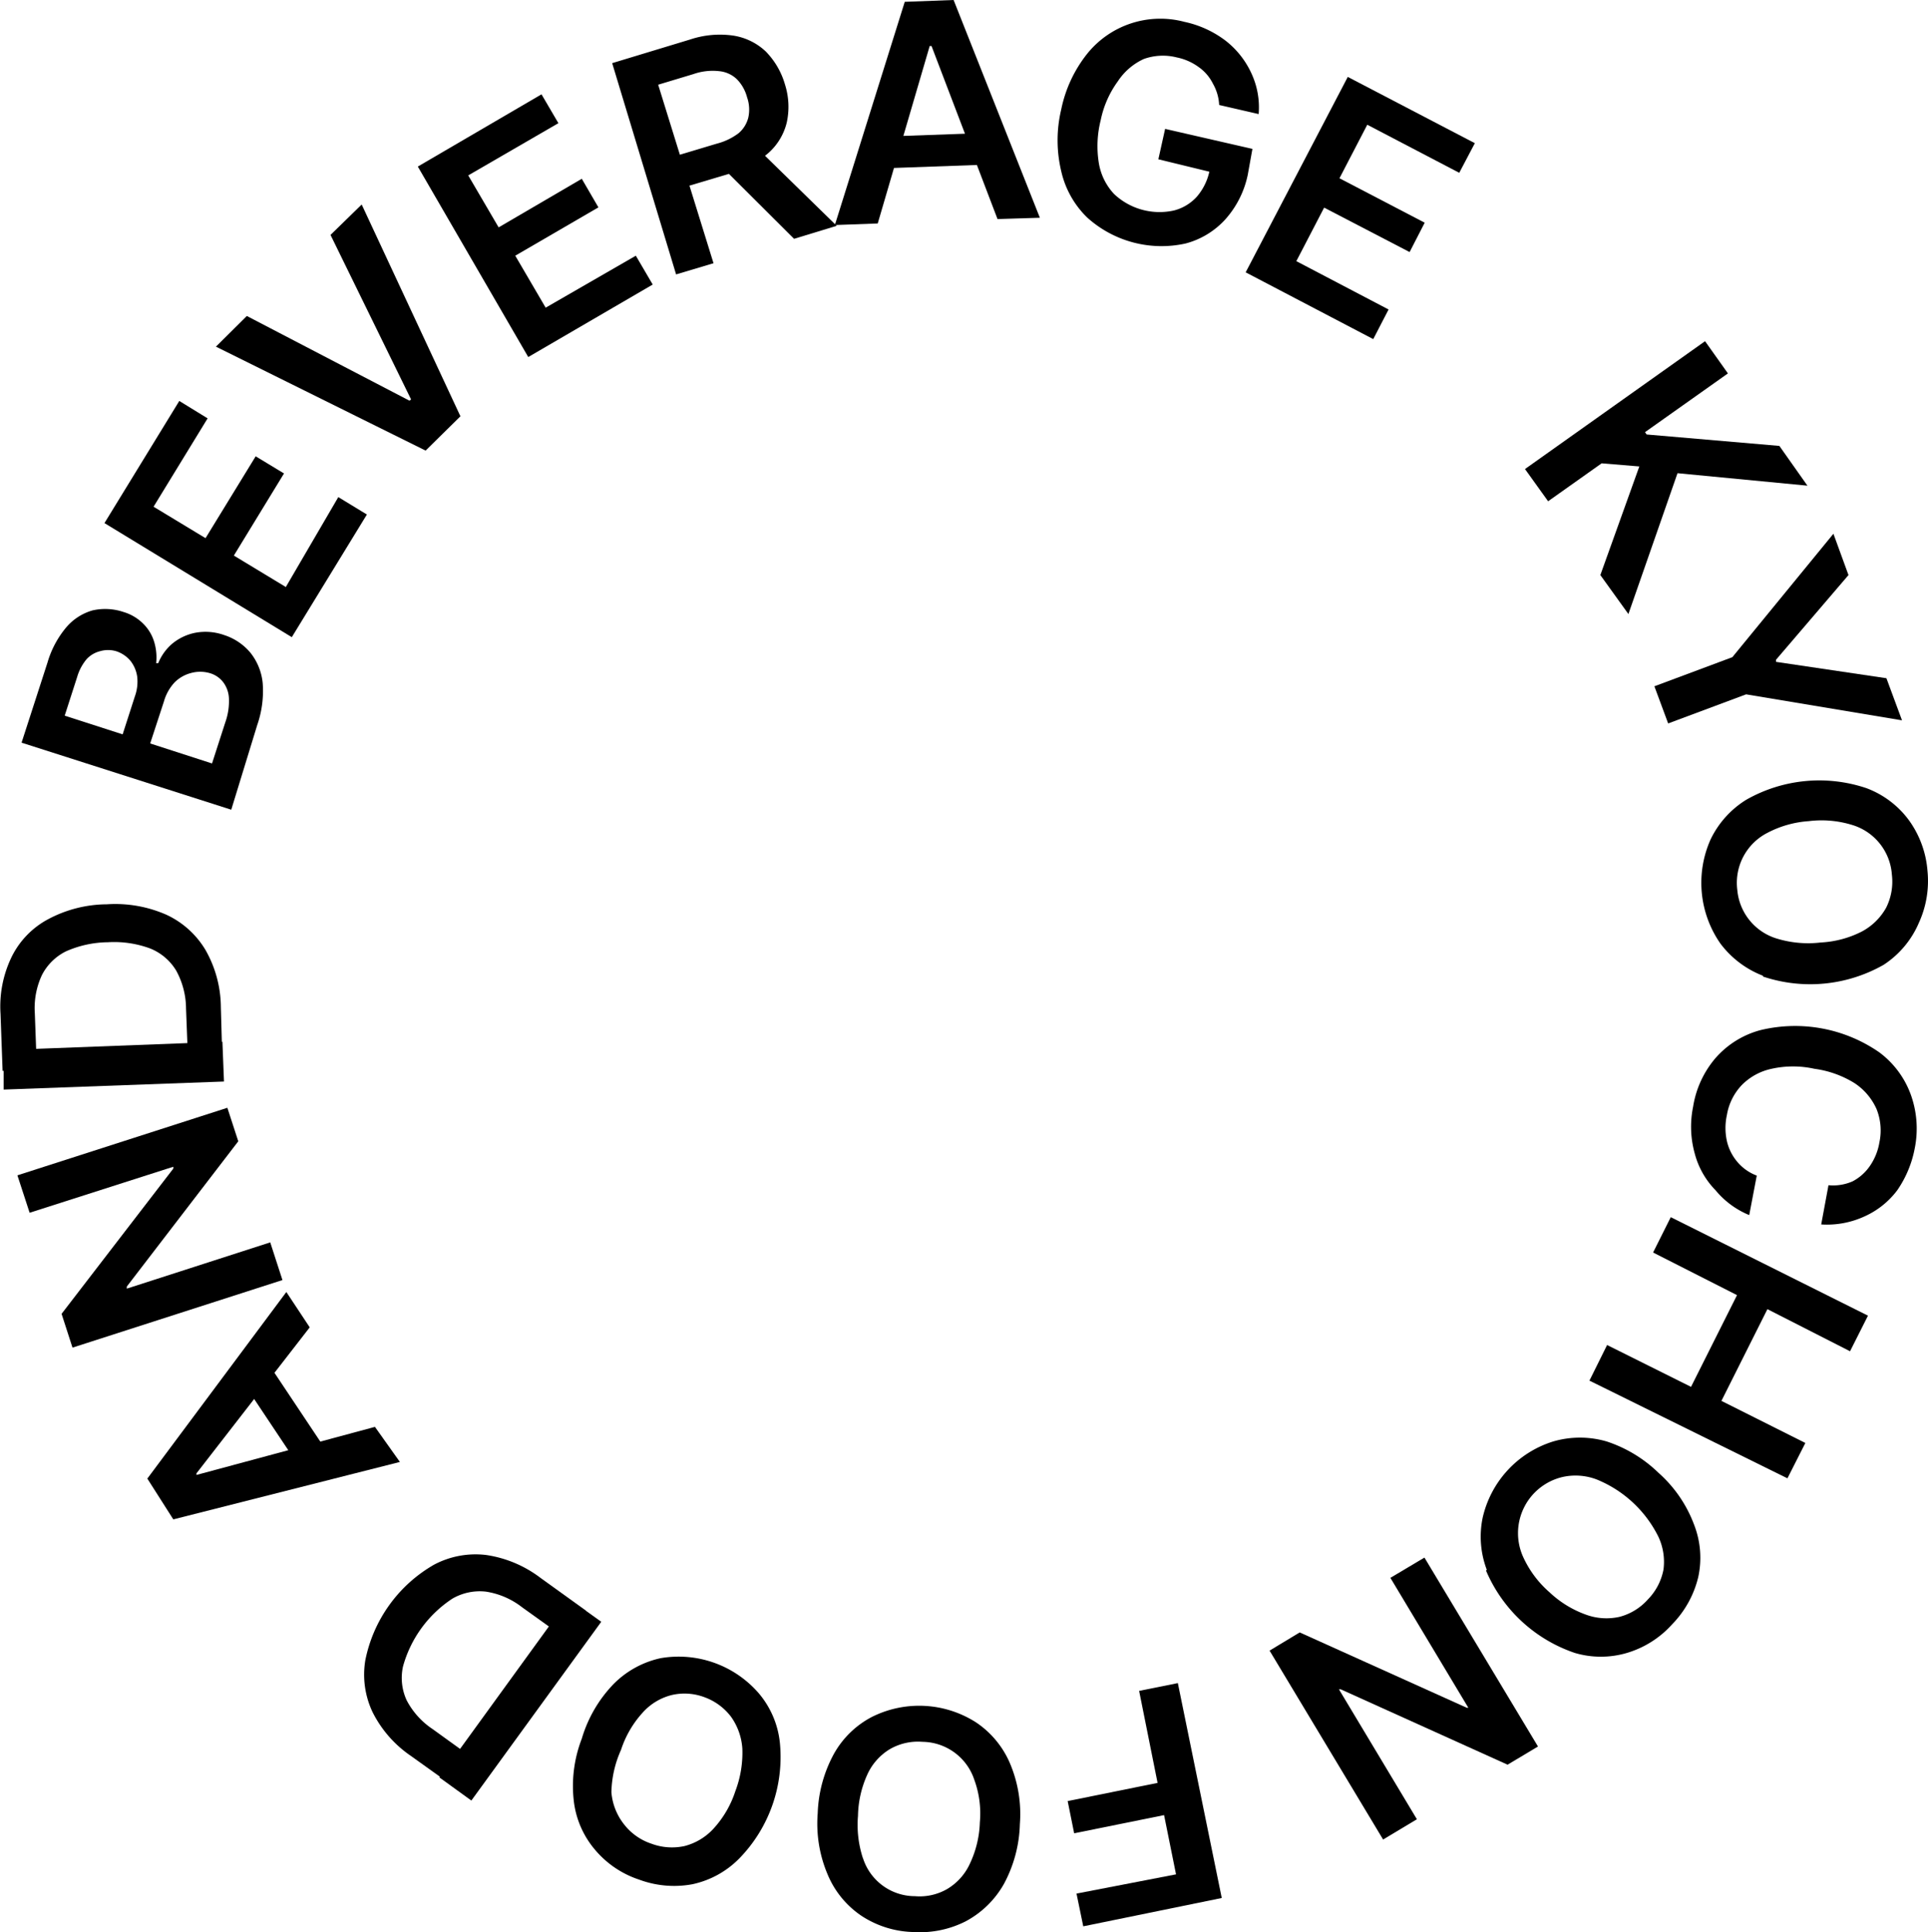 <svg xmlns="http://www.w3.org/2000/svg" viewBox="0 0 74.2 74.36"><g id="Layer_2" data-name="Layer 2"><g id="Layer_1-2" data-name="Layer 1"><path d="M68.6,16l.88,1.24-3.19,2.26.06.09,5.11.44,1.08,1.53-5-.48-1.89,5.42L64.57,25l1.5-4.18-1.45-.12-2.06,1.46-.89-1.24Z" transform="translate(-2.98 -2.87)"/><path d="M74.12,25l-2.79,3.26,0,.08,4.25.63.6,1.62-6-1-3,1.12-.53-1.43,3-1.12,3.89-4.75Z" transform="translate(-2.98 -2.87)"/><path d="M70.83,40.42a3.72,3.72,0,0,1-1.64-1.24,4.09,4.09,0,0,1-.38-4,3.65,3.65,0,0,1,1.37-1.53,5.68,5.68,0,0,1,4.63-.45,3.59,3.59,0,0,1,1.64,1.24,3.83,3.83,0,0,1,.71,1.94,3.87,3.87,0,0,1-.33,2A3.63,3.63,0,0,1,75.47,40a5.72,5.72,0,0,1-4.64.45Zm3.8-1.7a2.32,2.32,0,0,0,.94-.92,2.24,2.24,0,0,0,.22-1.27,2.15,2.15,0,0,0-1.55-1.92,4,4,0,0,0-1.65-.14,4,4,0,0,0-1.59.45,2.16,2.16,0,0,0-1.16,2.19A2.15,2.15,0,0,0,71.4,39a4.13,4.13,0,0,0,1.65.14A3.93,3.93,0,0,0,74.63,38.72Z" transform="translate(-2.98 -2.87)"/><path d="M74.28,48.33a1.84,1.84,0,0,0,.67-.6,2.24,2.24,0,0,0,.36-.9,2.21,2.21,0,0,0-.11-1.28,2.33,2.33,0,0,0-.85-1A3.91,3.91,0,0,0,72.81,44a3.81,3.81,0,0,0-1.65,0,2.27,2.27,0,0,0-1.15.63,2.2,2.2,0,0,0-.57,1.15,2.33,2.33,0,0,0,0,1,1.89,1.89,0,0,0,.4.8,1.8,1.8,0,0,0,.75.53l-.29,1.52A3.32,3.32,0,0,1,69,48.67a3.17,3.17,0,0,1-.8-1.42,3.83,3.83,0,0,1-.06-1.79A3.79,3.79,0,0,1,69,43.59a3.49,3.49,0,0,1,1.74-1.08,5.68,5.68,0,0,1,4.57.86A3.53,3.53,0,0,1,76.52,45a3.85,3.85,0,0,1,.15,2.06A4.21,4.21,0,0,1,76,48.67a3.22,3.22,0,0,1-1.24,1,3.46,3.46,0,0,1-1.69.32l.28-1.51A1.86,1.86,0,0,0,74.28,48.33Z" transform="translate(-2.98 -2.87)"/><path d="M74.87,53.5l-.69,1.37L71,53.25l-1.77,3.53,3.23,1.62-.69,1.36L64.15,56l.68-1.37,3.23,1.61,1.77-3.53L66.6,51.07l.68-1.36Z" transform="translate(-2.98 -2.87)"/><path d="M60.2,63.28a3.59,3.59,0,0,1-.16-2,4,4,0,0,1,2.72-2.94,3.67,3.67,0,0,1,2.05,0,5.18,5.18,0,0,1,2,1.21,5,5,0,0,1,1.37,2,3.5,3.5,0,0,1,.16,2,3.9,3.9,0,0,1-1,1.82,3.79,3.79,0,0,1-1.75,1.11,3.54,3.54,0,0,1-2,0,5.7,5.7,0,0,1-3.42-3.17ZM64,65a2.29,2.29,0,0,0,1.31.09,2.21,2.21,0,0,0,1.09-.67A2.24,2.24,0,0,0,67,63.27,2.27,2.27,0,0,0,66.8,62a4.57,4.57,0,0,0-2.38-2.2,2.29,2.29,0,0,0-1.31-.09,2.22,2.22,0,0,0-1.49,3.12,4,4,0,0,0,1,1.32A4,4,0,0,0,64,65Z" transform="translate(-2.98 -2.87)"/><path d="M51.84,66.39l1.16-.7,6.43,2.9.06,0-3-5,1.31-.78,4.37,7.27-1.17.7-6.42-2.9-.07,0,3,5-1.3.78Z" transform="translate(-2.98 -2.87)"/><path d="M50,75.91,44.67,77l-.26-1.26L48.24,75l-.46-2.28-3.46.7-.25-1.24,3.46-.7-.71-3.54,1.49-.3Z" transform="translate(-2.98 -2.87)"/><path d="M35.07,70.37a3.55,3.55,0,0,1,1.47-1.43,4.06,4.06,0,0,1,4,.21,3.59,3.59,0,0,1,1.31,1.58,5,5,0,0,1,.38,2.34,5.12,5.12,0,0,1-.62,2.31,3.67,3.67,0,0,1-1.47,1.43,3.89,3.89,0,0,1-2,.41,3.8,3.8,0,0,1-2-.62A3.57,3.57,0,0,1,34.83,75a5,5,0,0,1-.38-2.35A5.11,5.11,0,0,1,35.07,70.37Zm1.12,4a2.1,2.1,0,0,0,2,1.47,2.12,2.12,0,0,0,1.25-.28,2.2,2.2,0,0,0,.88-1A4,4,0,0,0,40.69,73a3.78,3.78,0,0,0-.21-1.63,2.13,2.13,0,0,0-2-1.47,2.16,2.16,0,0,0-1.25.28,2.2,2.2,0,0,0-.88,1A4,4,0,0,0,36,72.75,4.12,4.12,0,0,0,36.19,74.38Z" transform="translate(-2.98 -2.87)"/><path d="M26.59,67.68a3.63,3.63,0,0,1,1.82-1,4.08,4.08,0,0,1,3.77,1.35A3.5,3.5,0,0,1,33,70a5.59,5.59,0,0,1-1.56,4.38,3.58,3.58,0,0,1-1.81,1,3.86,3.86,0,0,1-2.06-.18,3.75,3.75,0,0,1-1.71-1.17,3.52,3.52,0,0,1-.8-1.88,5.05,5.05,0,0,1,.31-2.37A5.11,5.11,0,0,1,26.59,67.68Zm-.08,4.16A2.29,2.29,0,0,0,27,73.08a2.21,2.21,0,0,0,1.05.74,2.26,2.26,0,0,0,1.28.09,2.29,2.29,0,0,0,1.12-.68,3.94,3.94,0,0,0,.83-1.43,4.18,4.18,0,0,0,.27-1.63,2.37,2.37,0,0,0-.44-1.24,2.24,2.24,0,0,0-1-.74,2.18,2.18,0,0,0-1.28-.09,2.22,2.22,0,0,0-1.12.68,3.94,3.94,0,0,0-.83,1.43A4.18,4.18,0,0,0,26.51,71.84Z" transform="translate(-2.98 -2.87)"/><path d="M25.53,64.85l-.77,1.08-1.69-1.21a3,3,0,0,0-1.39-.6,2.1,2.1,0,0,0-1.29.27A4.58,4.58,0,0,0,18.49,67a2.05,2.05,0,0,0,.14,1.3,3,3,0,0,0,1,1.11l1.76,1.27-.77,1.07-1.83-1.31a4.45,4.45,0,0,1-1.47-1.68,3.37,3.37,0,0,1-.28-2,5.47,5.47,0,0,1,2.65-3.68,3.41,3.41,0,0,1,2-.37,4.55,4.55,0,0,1,2.09.88Zm-.65-.46,1.24.89-5,6.88-1.23-.89Z" transform="translate(-2.98 -2.87)"/><path d="M18.37,59.13,9.65,61.34l-1-1.57L14,52.59l.9,1.36-4.36,5.62,0,.06,6.87-1.85Zm-6.18-3.28,1-.68,2.48,3.72-1,.68Z" transform="translate(-2.98 -2.87)"/><path d="M11.73,45.5l.42,1.29L7.86,52.38l0,.08,5.52-1.78.47,1.45-8.08,2.6-.42-1.3,4.3-5.59,0-.07L4.12,49.54,3.65,48.1Z" transform="translate(-2.98 -2.87)"/><path d="M11.54,43.77l-1.32,0-.08-2.08a3.07,3.07,0,0,0-.38-1.47,2.07,2.07,0,0,0-1-.85,4,4,0,0,0-1.63-.24,4.08,4.08,0,0,0-1.61.35,2.07,2.07,0,0,0-.93.92,3,3,0,0,0-.27,1.46l.08,2.17-1.32.05L3,41.88a4.37,4.37,0,0,1,.43-2.19,3.29,3.29,0,0,1,1.41-1.45,4.86,4.86,0,0,1,2.25-.57,4.89,4.89,0,0,1,2.29.4,3.43,3.43,0,0,1,1.51,1.36,4.5,4.5,0,0,1,.59,2.19Zm0-.81.06,1.53-8.48.31,0-1.52Z" transform="translate(-2.98 -2.87)"/><path d="M3.81,31.45l1-3.09A3.72,3.72,0,0,1,5.54,27a2.08,2.08,0,0,1,1-.64,2.21,2.21,0,0,1,1.19.06,1.79,1.79,0,0,1,.76.45,1.65,1.65,0,0,1,.42.69,2.06,2.06,0,0,1,.08.83l.08,0a1.94,1.94,0,0,1,.54-.75,2,2,0,0,1,.89-.42,2.14,2.14,0,0,1,1.11.09,2.19,2.19,0,0,1,1,.67,2.21,2.21,0,0,1,.48,1.18,4,4,0,0,1-.21,1.61l-1,3.26Zm4.45-2.54A1.27,1.27,0,0,0,8,28.3a1.2,1.2,0,0,0-.55-.37,1.1,1.1,0,0,0-.62,0,1.05,1.05,0,0,0-.52.31,1.9,1.9,0,0,0-.36.68l-.48,1.49,2.23.72.47-1.46A1.67,1.67,0,0,0,8.26,28.91Zm3.53.82a1.11,1.11,0,0,0-.23-.62,1,1,0,0,0-.52-.34,1.33,1.33,0,0,0-.71,0,1.38,1.38,0,0,0-.63.36,1.79,1.79,0,0,0-.41.73l-.53,1.62,2.38.77.51-1.58A2.44,2.44,0,0,0,11.79,29.73Z" transform="translate(-2.98 -2.87)"/><path d="M7,23l2.88-4.7,1.09.67-2.08,3.4,2,1.21,1.93-3.15,1.09.66-1.93,3.16,2,1.21L16,22l1.1.67-2.89,4.72Z" transform="translate(-2.98 -2.87)"/><path d="M18.74,18.29l.06-.05-3.1-6.33,1.2-1.17,3.8,8.15-1.34,1.32-8.07-4,1.19-1.18Z" transform="translate(-2.98 -2.87)"/><path d="M19.06,9.28,23.82,6.5l.65,1.11L21,9.62l1.17,2,3.2-1.87.64,1.1-3.2,1.86,1.17,2,3.47-2,.65,1.11-4.79,2.79Z" transform="translate(-2.98 -2.87)"/><path d="M26.54,5.3l3-.91a3.62,3.62,0,0,1,1.66-.15,2.34,2.34,0,0,1,1.25.61,3,3,0,0,1,.74,1.27,2.83,2.83,0,0,1,.07,1.46,2.29,2.29,0,0,1-.71,1.18,3.86,3.86,0,0,1-1.48.79l-2.18.65L28.56,9l2-.6A2.38,2.38,0,0,0,31.4,8a1.15,1.15,0,0,0,.38-.61,1.43,1.43,0,0,0-.05-.78,1.55,1.55,0,0,0-.39-.69,1.13,1.13,0,0,0-.67-.31,2.24,2.24,0,0,0-1,.11l-1.36.41L30.44,13,29,13.43Zm8.64,6.26-1.64.5L30.47,9l1.6-.48Z" transform="translate(-2.98 -2.87)"/><path d="M35.11,11.53,37.8,2.94l1.88-.07L43,11.25l-1.63.05L38.83,4.64h-.07l-2,6.83Zm6-3.55,0,1.22-4.47.16,0-1.22Z" transform="translate(-2.98 -2.87)"/><path d="M49.66,6.09a1.7,1.7,0,0,0-.55-.64,2.15,2.15,0,0,0-.84-.37A2.18,2.18,0,0,0,47,5.14,2.38,2.38,0,0,0,46,6a3.84,3.84,0,0,0-.66,1.5,4.08,4.08,0,0,0-.07,1.65,2.28,2.28,0,0,0,.59,1.19,2.55,2.55,0,0,0,2.3.63,1.78,1.78,0,0,0,.88-.53,2.2,2.2,0,0,0,.49-1l.33.12L47.56,9l.26-1.17,3.36.77L51,9.6a3.7,3.7,0,0,1-.87,1.72,3.15,3.15,0,0,1-1.52.92,4.27,4.27,0,0,1-3.79-1,3.59,3.59,0,0,1-1-1.79,5.11,5.11,0,0,1,0-2.36,5.06,5.06,0,0,1,1-2.15,3.61,3.61,0,0,1,3.74-1.23,4,4,0,0,1,1.58.72,3.37,3.37,0,0,1,1,1.26,3.1,3.1,0,0,1,.28,1.57l-1.52-.35A1.82,1.82,0,0,0,49.66,6.09Z" transform="translate(-2.98 -2.87)"/><path d="M54.85,5.83l4.89,2.55-.6,1.14L55.6,7.67,54.53,9.73l3.28,1.71-.58,1.13-3.29-1.71-1.07,2.06,3.55,1.86-.59,1.14-4.91-2.57Z" transform="translate(-2.98 -2.87)"/></g></g></svg>